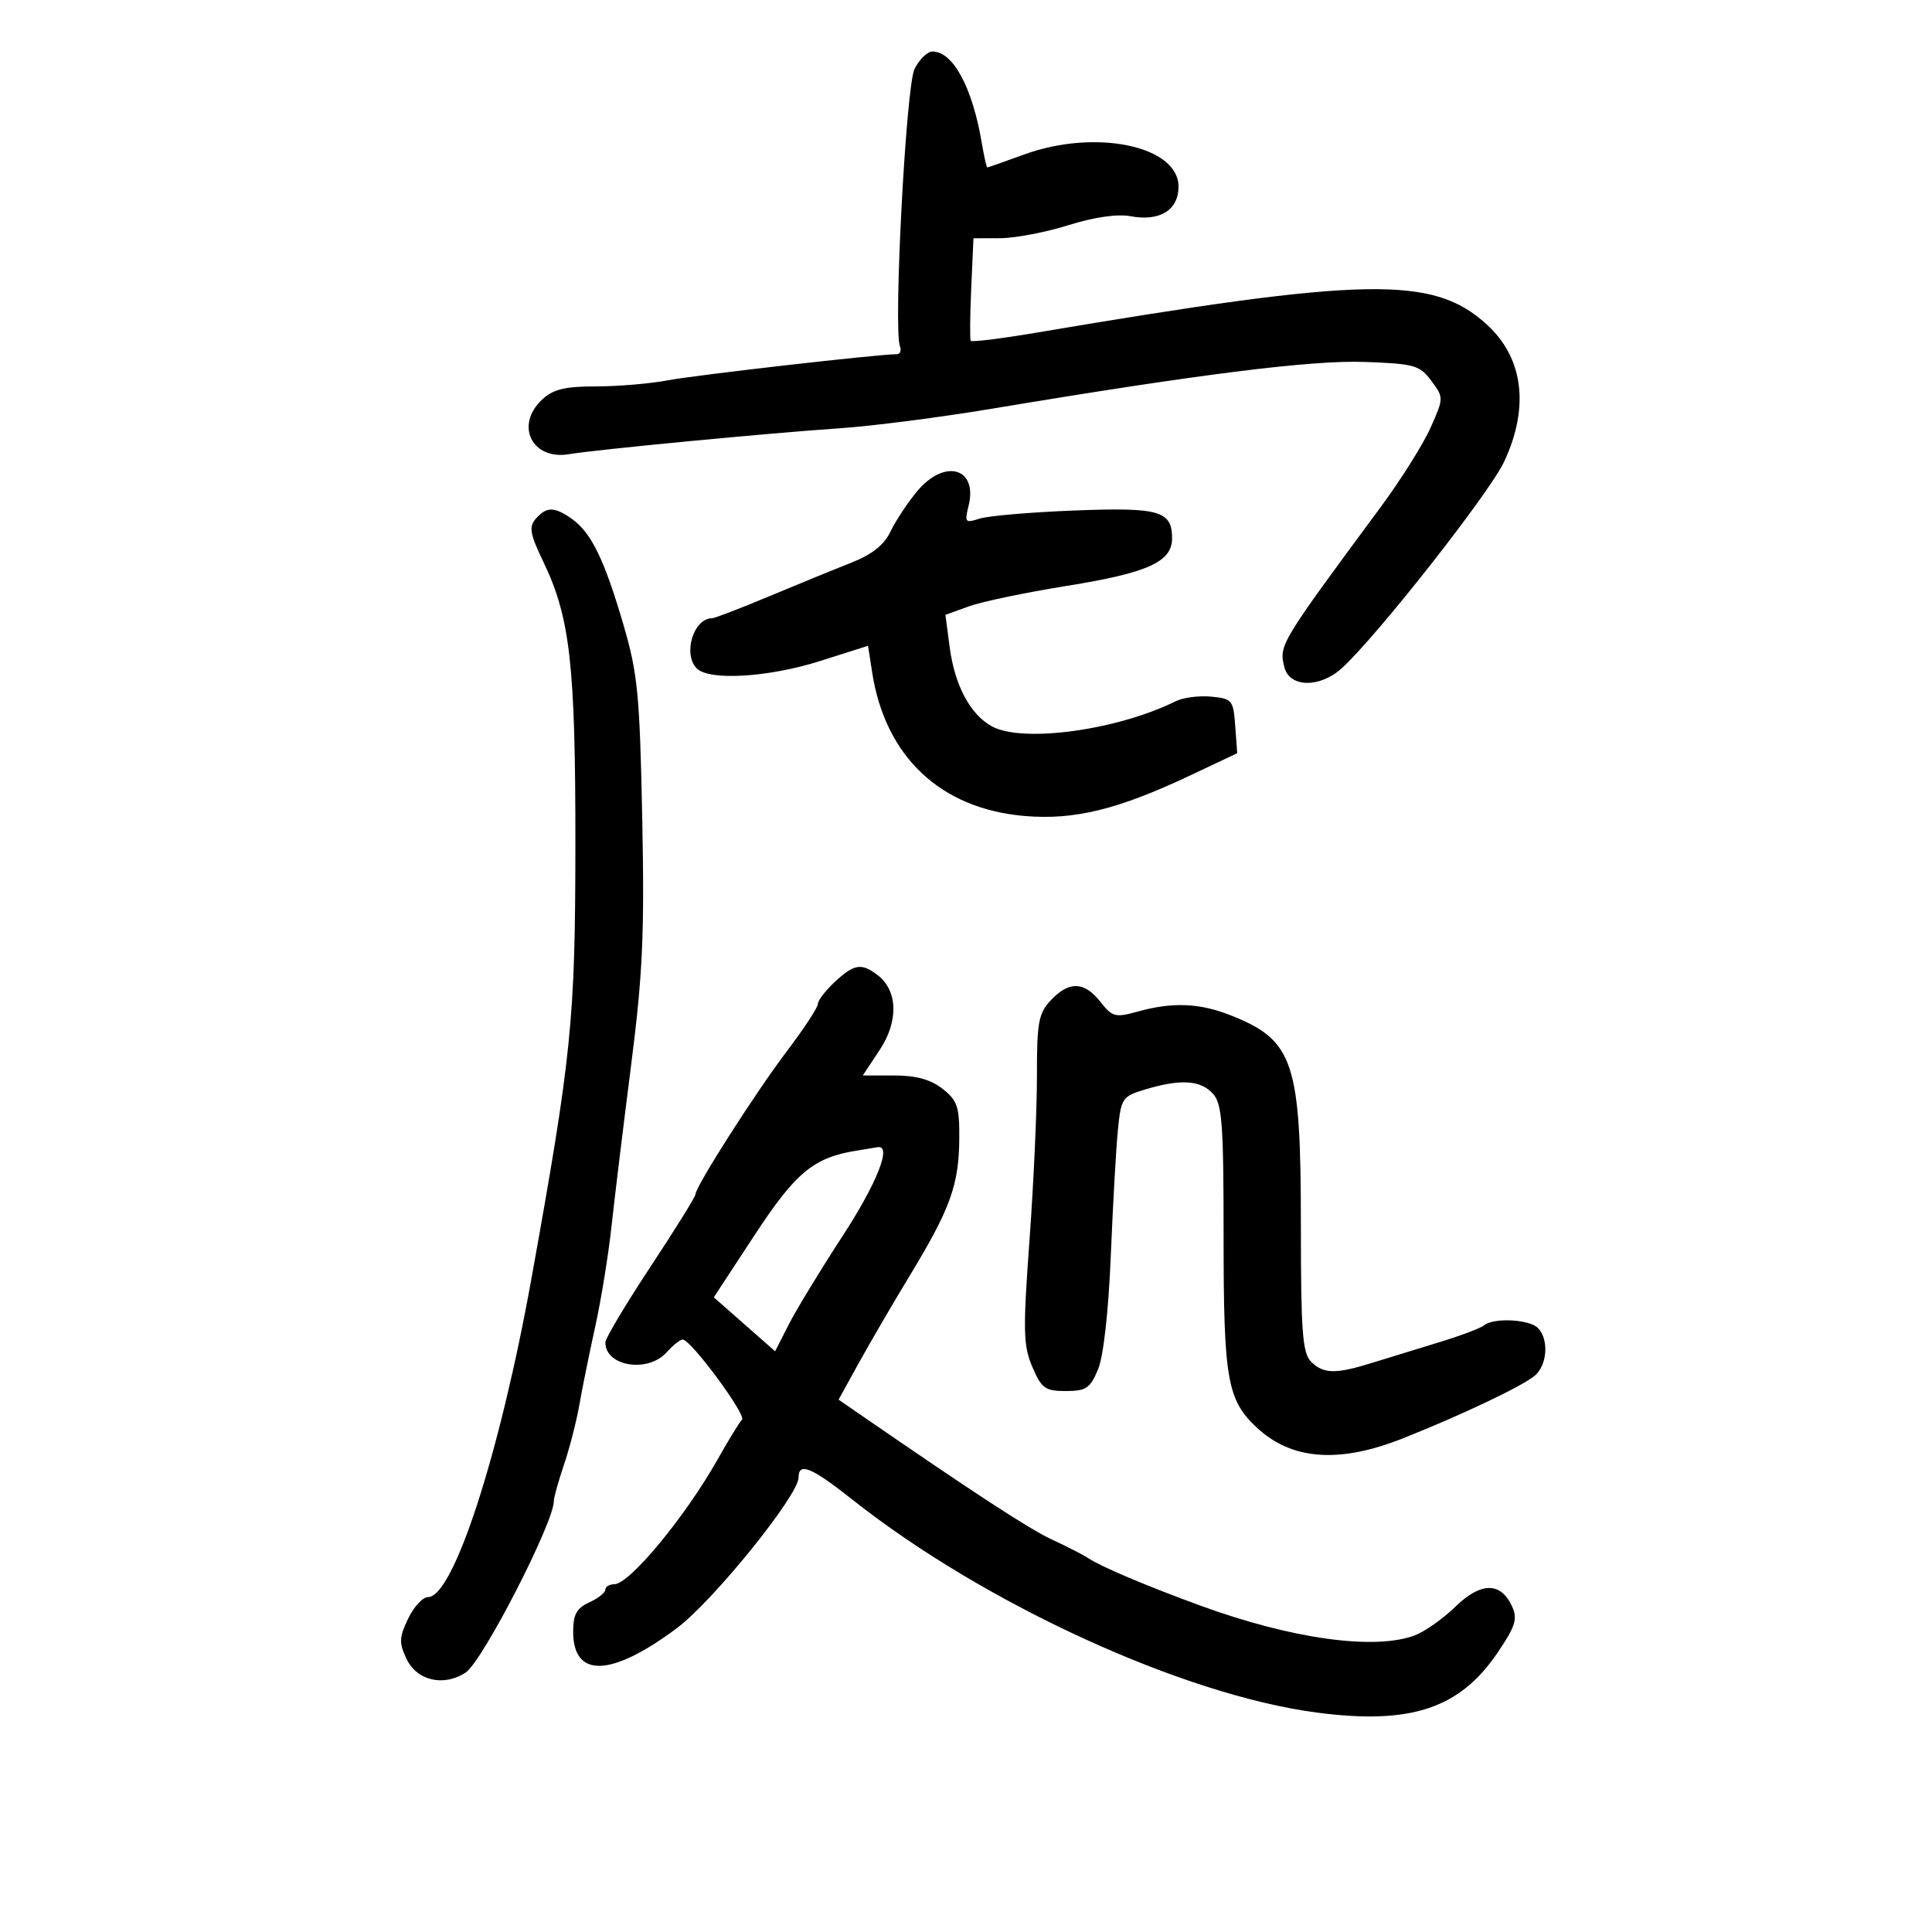 <svg xmlns="http://www.w3.org/2000/svg" width="300" height="300" viewBox="0 0 300 300" version="1.1">
	<path d="M 141.994 10.750 C 140.678 13.475, 138.710 51.032, 139.740 53.750 C 140.001 54.438, 139.774 55, 139.236 55 C 136.394 55, 108.028 58.236, 103.736 59.050 C 100.981 59.573, 95.948 60, 92.552 60 C 87.720 60, 85.901 60.443, 84.189 62.039 C 79.912 66.023, 82.591 71.490, 88.348 70.526 C 92.661 69.803, 119.485 67.238, 130.500 66.495 C 135.450 66.161, 146.025 64.799, 154 63.469 C 186.292 58.080, 203.604 55.907, 211.896 56.202 C 219.628 56.476, 220.447 56.708, 222.248 59.125 C 224.192 61.734, 224.192 61.778, 222.158 66.375 C 221.033 68.918, 217.535 74.487, 214.384 78.750 C 198.719 99.941, 198.577 100.177, 199.434 103.593 C 200.234 106.782, 204.938 106.865, 208.363 103.750 C 213.807 98.800, 231.315 76.520, 233.574 71.669 C 237.527 63.179, 236.550 55.556, 230.845 50.367 C 222.506 42.781, 212.262 42.974, 160.751 51.686 C 155.388 52.593, 150.881 53.147, 150.734 52.917 C 150.586 52.688, 150.622 49.013, 150.812 44.750 L 151.158 37 155.329 36.987 C 157.623 36.980, 162.378 36.072, 165.896 34.969 C 169.903 33.713, 173.507 33.192, 175.541 33.574 C 180.083 34.426, 183 32.631, 183 28.985 C 183 22.637, 170.074 19.952, 159 24 C 155.991 25.100, 153.430 26, 153.309 26 C 153.189 26, 152.807 24.313, 152.461 22.250 C 151.007 13.590, 148 8, 144.793 8 C 143.984 8, 142.724 9.238, 141.994 10.750 M 142.467 76.221 C 140.976 77.993, 139.102 80.814, 138.303 82.490 C 137.288 84.619, 135.441 86.093, 132.175 87.379 C 129.604 88.392, 123.852 90.746, 119.392 92.611 C 114.933 94.475, 110.963 96, 110.571 96 C 107.691 96, 105.991 101.591, 108.200 103.800 C 110.140 105.740, 119.352 105.182, 127.356 102.640 L 134.789 100.279 135.425 104.390 C 137.455 117.504, 146.056 125.607, 159.120 126.709 C 166.838 127.361, 173.597 125.704, 184.807 120.411 L 192.113 116.960 191.807 112.730 C 191.516 108.715, 191.326 108.483, 188.077 108.174 C 186.194 107.994, 183.719 108.312, 182.577 108.879 C 173.523 113.376, 158.882 115.391, 154.055 112.805 C 150.686 111.001, 148.247 106.442, 147.464 100.486 L 146.805 95.472 150.463 94.149 C 152.476 93.422, 159.304 91.995, 165.638 90.978 C 178.211 88.960, 182 87.251, 182 83.599 C 182 79.313, 180.034 78.754, 166.773 79.273 C 160.023 79.537, 153.421 80.103, 152.103 80.532 C 149.877 81.255, 149.755 81.113, 150.396 78.560 C 151.874 72.668, 146.733 71.152, 142.467 76.221 M 83.188 80.562 C 82.093 81.803, 82.290 82.909, 84.387 87.274 C 88.543 95.924, 89.370 103.302, 89.345 131.500 C 89.321 158.393, 88.762 163.890, 82.528 198.500 C 77.602 225.848, 70.409 248, 66.455 248 C 65.637 248, 64.246 249.514, 63.364 251.363 C 61.973 254.280, 61.943 255.110, 63.137 257.613 C 64.750 260.993, 68.918 261.943, 72.315 259.705 C 74.921 257.988, 86 236.442, 86 233.090 C 86 232.529, 86.710 229.978, 87.578 227.421 C 88.446 224.865, 89.520 220.686, 89.964 218.136 C 90.408 215.586, 91.515 210.125, 92.425 206 C 93.334 201.875, 94.469 194.900, 94.946 190.500 C 95.424 186.100, 96.792 174.850, 97.987 165.500 C 99.806 151.267, 100.089 145.001, 99.726 127 C 99.339 107.811, 99.025 104.586, 96.806 97 C 93.844 86.876, 91.789 82.666, 88.783 80.561 C 86.047 78.644, 84.881 78.644, 83.188 80.562 M 129.646 152.452 C 128.191 153.801, 127 155.349, 127 155.892 C 127 156.436, 124.847 159.720, 122.215 163.190 C 117.325 169.638, 108 184.235, 108 185.441 C 108 185.809, 104.850 190.880, 101 196.710 C 97.150 202.539, 94 207.824, 94 208.454 C 94 212.167, 100.571 213.237, 103.500 210 C 104.495 208.900, 105.624 208, 106.007 208 C 107.274 208, 115.943 219.724, 115.214 220.451 C 114.821 220.842, 113.150 223.564, 111.500 226.500 C 106.463 235.461, 97.753 246, 95.384 246 C 94.623 246, 94 246.378, 94 246.839 C 94 247.301, 92.875 248.192, 91.500 248.818 C 89.547 249.708, 89 250.701, 89 253.356 C 89 260.626, 94.917 260.426, 105.114 252.811 C 110.728 248.618, 124 232.191, 124 229.435 C 124 227, 125.976 227.810, 132.358 232.860 C 152.804 249.038, 183.739 263.217, 204.518 265.933 C 219.063 267.835, 226.651 265.315, 232.542 256.628 C 235.308 252.548, 235.676 251.383, 234.801 249.463 C 233.051 245.621, 229.971 245.624, 226.010 249.471 C 224.080 251.347, 221.233 253.358, 219.685 253.940 C 213.465 256.282, 200.629 254.508, 186.500 249.357 C 178.119 246.301, 171.055 243.316, 169 241.963 C 168.175 241.419, 165.641 240.119, 163.368 239.073 C 159.894 237.475, 151.238 231.830, 133.358 219.502 L 130.215 217.335 133.358 211.639 C 135.086 208.506, 138.713 202.289, 141.419 197.823 C 147.573 187.665, 148.901 183.965, 148.956 176.823 C 148.995 171.853, 148.671 170.887, 146.365 169.073 C 144.517 167.619, 142.273 167, 138.851 167 L 133.972 167 136.613 163.009 C 139.562 158.552, 139.412 153.793, 136.247 151.390 C 133.756 149.499, 132.639 149.679, 129.646 152.452 M 163.174 155.314 C 161.256 157.356, 161.002 158.742, 161.015 167.064 C 161.023 172.254, 160.505 183.700, 159.864 192.500 C 158.834 206.648, 158.884 208.934, 160.298 212.250 C 161.724 215.593, 162.289 216, 165.500 216 C 168.639 216, 169.282 215.571, 170.499 212.656 C 171.349 210.621, 172.128 203.670, 172.488 194.906 C 172.813 186.983, 173.311 178.201, 173.594 175.392 C 174.088 170.489, 174.261 170.238, 177.920 169.142 C 183.337 167.519, 186.440 167.723, 188.345 169.829 C 189.772 171.406, 190 174.489, 190 192.207 C 190 214.195, 190.558 217.382, 195.163 221.683 C 200.564 226.729, 207.952 227.273, 217.829 223.352 C 226.809 219.788, 236.112 215.379, 238.250 213.675 C 240.261 212.071, 240.563 207.963, 238.800 206.200 C 237.449 204.849, 231.902 204.580, 230.450 205.795 C 229.928 206.232, 226.800 207.410, 223.500 208.414 C 220.200 209.418, 215.507 210.860, 213.072 211.619 C 207.371 213.397, 205.502 213.359, 203.571 211.429 C 202.250 210.107, 202 206.741, 202 190.250 C 202 164.914, 200.893 161.570, 191.230 157.707 C 186.327 155.747, 182.117 155.562, 176.693 157.068 C 173.182 158.043, 172.730 157.926, 170.871 155.563 C 168.371 152.385, 165.998 152.309, 163.174 155.314 M 133 178.674 C 126.334 179.744, 123.564 182.039, 117.169 191.792 L 110.838 201.447 115.599 205.637 L 120.360 209.826 122.479 205.663 C 123.644 203.373, 127.384 197.225, 130.789 192 C 136.220 183.667, 138.564 177.716, 136.250 178.136 C 135.838 178.211, 134.375 178.453, 133 178.674" stroke="none" fill="black" fill-rule="evenodd"/>
</svg>